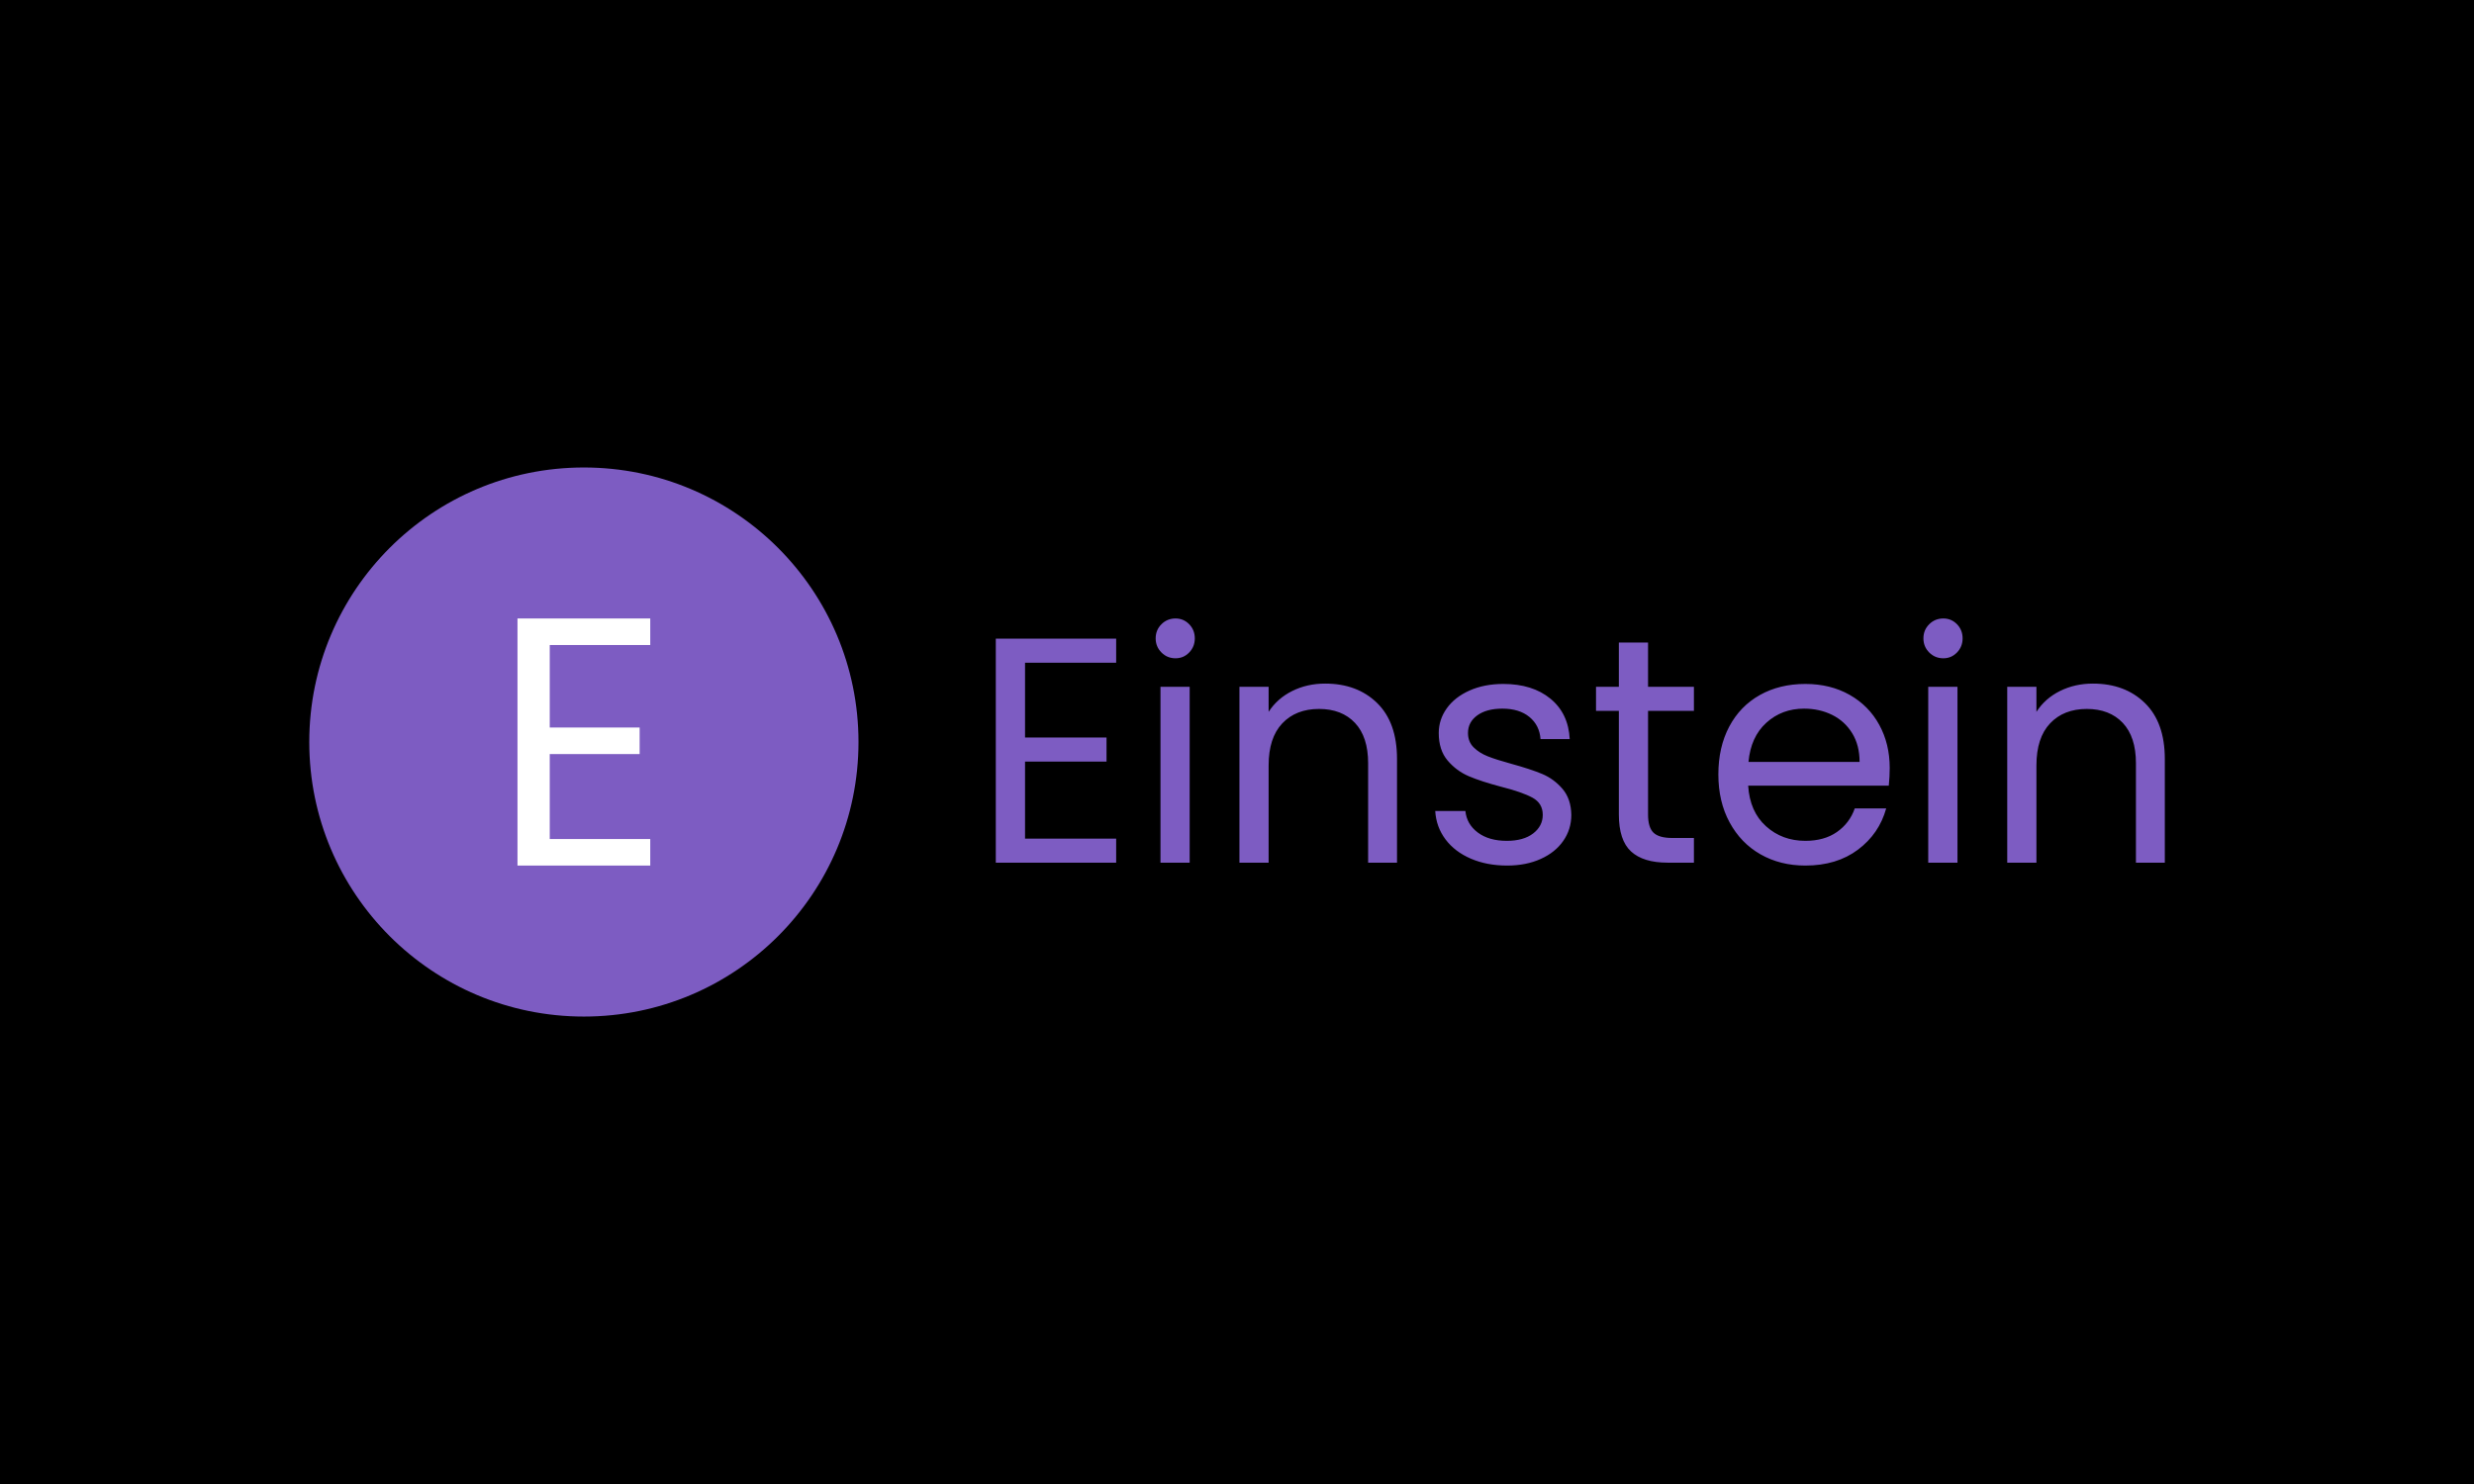 <svg xmlns="http://www.w3.org/2000/svg" version="1.1" xmlns:xlink="http://www.w3.org/1999/xlink" xmlns:svgjs="http://svgjs.dev/svgjs" width="100%" height="100%" viewBox="0 0 1000 600"><rect width="1000" height="600" x="0" y="0" fill="#00000000"/><g><circle r="166.667" cx="354.361" cy="376.583" fill="#7d5cc2" transform="matrix(0.666,0,0,0.666,0,49.204)"/><path d="M394.651 317.699L333.648 317.699L333.648 367.779L388.205 367.779L388.205 383.895L333.648 383.895L333.648 435.467L394.651 435.467L394.651 451.583L314.07 451.583L314.07 301.583L394.651 301.583L394.651 317.699Z " fill="#ffffff" transform="matrix(0.666,0,0,0.666,0,49.204)"/><path d="M677.413 328.45L622.11 328.45L622.11 373.85L671.568 373.85L671.568 388.46L622.11 388.46L622.11 435.214L677.413 435.214L677.413 449.824L604.361 449.824L604.361 313.839L677.413 313.839L677.413 328.45ZM713.452 325.744Q708.392 325.744 704.902 322.227Q701.384 318.709 701.384 313.65L701.384 313.65Q701.384 308.59 704.902 305.073Q708.392 301.583 713.452 301.583L713.452 301.583Q718.322 301.583 721.731 305.073Q725.14 308.59 725.14 313.65L725.14 313.65Q725.14 318.709 721.731 322.227Q718.322 325.744 713.452 325.744L713.452 325.744ZM704.306 343.06L722.028 343.06L722.028 449.824L704.306 449.824L704.306 343.06ZM804.252 341.112Q823.733 341.112 835.8 352.909Q847.867 364.705 847.867 386.891L847.867 386.891L847.867 449.824L830.335 449.824L830.335 389.435Q830.335 373.471 822.353 364.976Q814.371 356.507 800.546 356.507L800.546 356.507Q786.503 356.507 778.224 365.273Q769.945 374.039 769.945 390.787L769.945 390.787L769.945 449.824L752.223 449.824L752.223 343.06L769.945 343.06L769.945 358.266Q775.221 350.095 784.285 345.603Q793.322 341.112 804.252 341.112L804.252 341.112ZM914.696 451.583Q902.413 451.583 892.672 447.389Q882.932 443.195 877.304 435.701Q871.65 428.206 871.054 418.466L871.054 418.466L889.371 418.466Q890.156 426.447 896.866 431.507Q903.603 436.567 914.507 436.567L914.507 436.567Q924.626 436.567 930.47 432.102Q936.314 427.611 936.314 420.793L936.314 420.793Q936.314 413.785 930.091 410.376Q923.841 406.967 910.8 403.666L910.8 403.666Q898.922 400.528 891.428 397.335Q883.906 394.115 878.549 387.784Q873.192 381.453 873.192 371.117L873.192 371.117Q873.192 362.946 878.062 356.128Q882.932 349.31 891.915 345.306Q900.87 341.328 912.369 341.328L912.369 341.328Q930.091 341.328 940.995 350.284Q951.898 359.24 952.683 374.824L952.683 374.824L934.961 374.824Q934.366 366.437 928.224 361.377Q922.11 356.318 911.774 356.318L911.774 356.318Q902.223 356.318 896.568 360.403Q890.941 364.489 890.941 371.117L890.941 371.117Q890.941 376.393 894.35 379.802Q897.759 383.212 902.9 385.241Q908.067 387.297 917.239 389.813L917.239 389.813Q928.711 392.952 935.935 395.955Q943.132 398.985 948.3 405.019Q953.468 411.052 953.657 420.793L953.657 420.793Q953.657 429.559 948.787 436.567Q943.917 443.601 935.042 447.578Q926.195 451.583 914.696 451.583L914.696 451.583ZM1028.062 357.67L1000.221 357.67L1000.221 420.603Q1000.221 428.396 1003.522 431.615Q1006.85 434.835 1015.021 434.835L1015.021 434.835L1028.062 434.835L1028.062 449.824L1012.099 449.824Q997.299 449.824 989.885 443.006Q982.499 436.188 982.499 420.603L982.499 420.603L982.499 357.67L968.646 357.67L968.646 343.06L982.499 343.06L982.499 316.193L1000.221 316.193L1000.221 343.06L1028.062 343.06L1028.062 357.67ZM1146.893 392.357Q1146.893 397.416 1146.325 403.071L1146.325 403.071L1060.989 403.071Q1061.963 418.845 1071.812 427.719Q1081.633 436.567 1095.676 436.567L1095.676 436.567Q1107.174 436.567 1114.858 431.209Q1122.542 425.852 1125.681 416.897L1125.681 416.897L1144.756 416.897Q1140.481 432.292 1127.629 441.924Q1114.75 451.583 1095.676 451.583L1095.676 451.583Q1080.47 451.583 1068.484 444.765Q1056.525 437.946 1049.707 425.365Q1042.889 412.811 1042.889 396.253L1042.889 396.253Q1042.889 379.694 1049.49 367.221Q1056.119 354.748 1068.105 348.038Q1080.091 341.328 1095.676 341.328L1095.676 341.328Q1110.854 341.328 1122.542 347.93Q1134.231 354.559 1140.562 366.166Q1146.893 377.746 1146.893 392.357L1146.893 392.357ZM1128.603 388.65Q1128.603 378.531 1124.112 371.226Q1119.62 363.92 1111.936 360.106Q1104.252 356.318 1094.891 356.318L1094.891 356.318Q1081.444 356.318 1072.001 364.894Q1062.559 373.471 1061.179 388.65L1061.179 388.65L1128.603 388.65ZM1179.442 325.744Q1174.382 325.744 1170.865 322.227Q1167.348 318.709 1167.348 313.65L1167.348 313.65Q1167.348 308.59 1170.865 305.073Q1174.382 301.583 1179.442 301.583L1179.442 301.583Q1184.312 301.583 1187.721 305.073Q1191.13 308.59 1191.13 313.65L1191.13 313.65Q1191.13 318.709 1187.721 322.227Q1184.312 325.744 1179.442 325.744L1179.442 325.744ZM1170.27 343.06L1188.019 343.06L1188.019 449.824L1170.27 449.824L1170.27 343.06ZM1270.216 341.112Q1289.696 341.112 1301.763 352.909Q1313.857 364.705 1313.857 386.891L1313.857 386.891L1313.857 449.824L1296.325 449.824L1296.325 389.435Q1296.325 373.471 1288.343 364.976Q1280.335 356.507 1266.509 356.507L1266.509 356.507Q1252.494 356.507 1244.214 365.273Q1235.935 374.039 1235.935 390.787L1235.935 390.787L1235.935 449.824L1218.213 449.824L1218.213 343.06L1235.935 343.06L1235.935 358.266Q1241.184 350.095 1250.248 345.603Q1259.312 341.112 1270.216 341.112L1270.216 341.112Z " fill="#7d5cc2" transform="matrix(0.666,0,0,0.666,0,49.204)"/></g></svg>